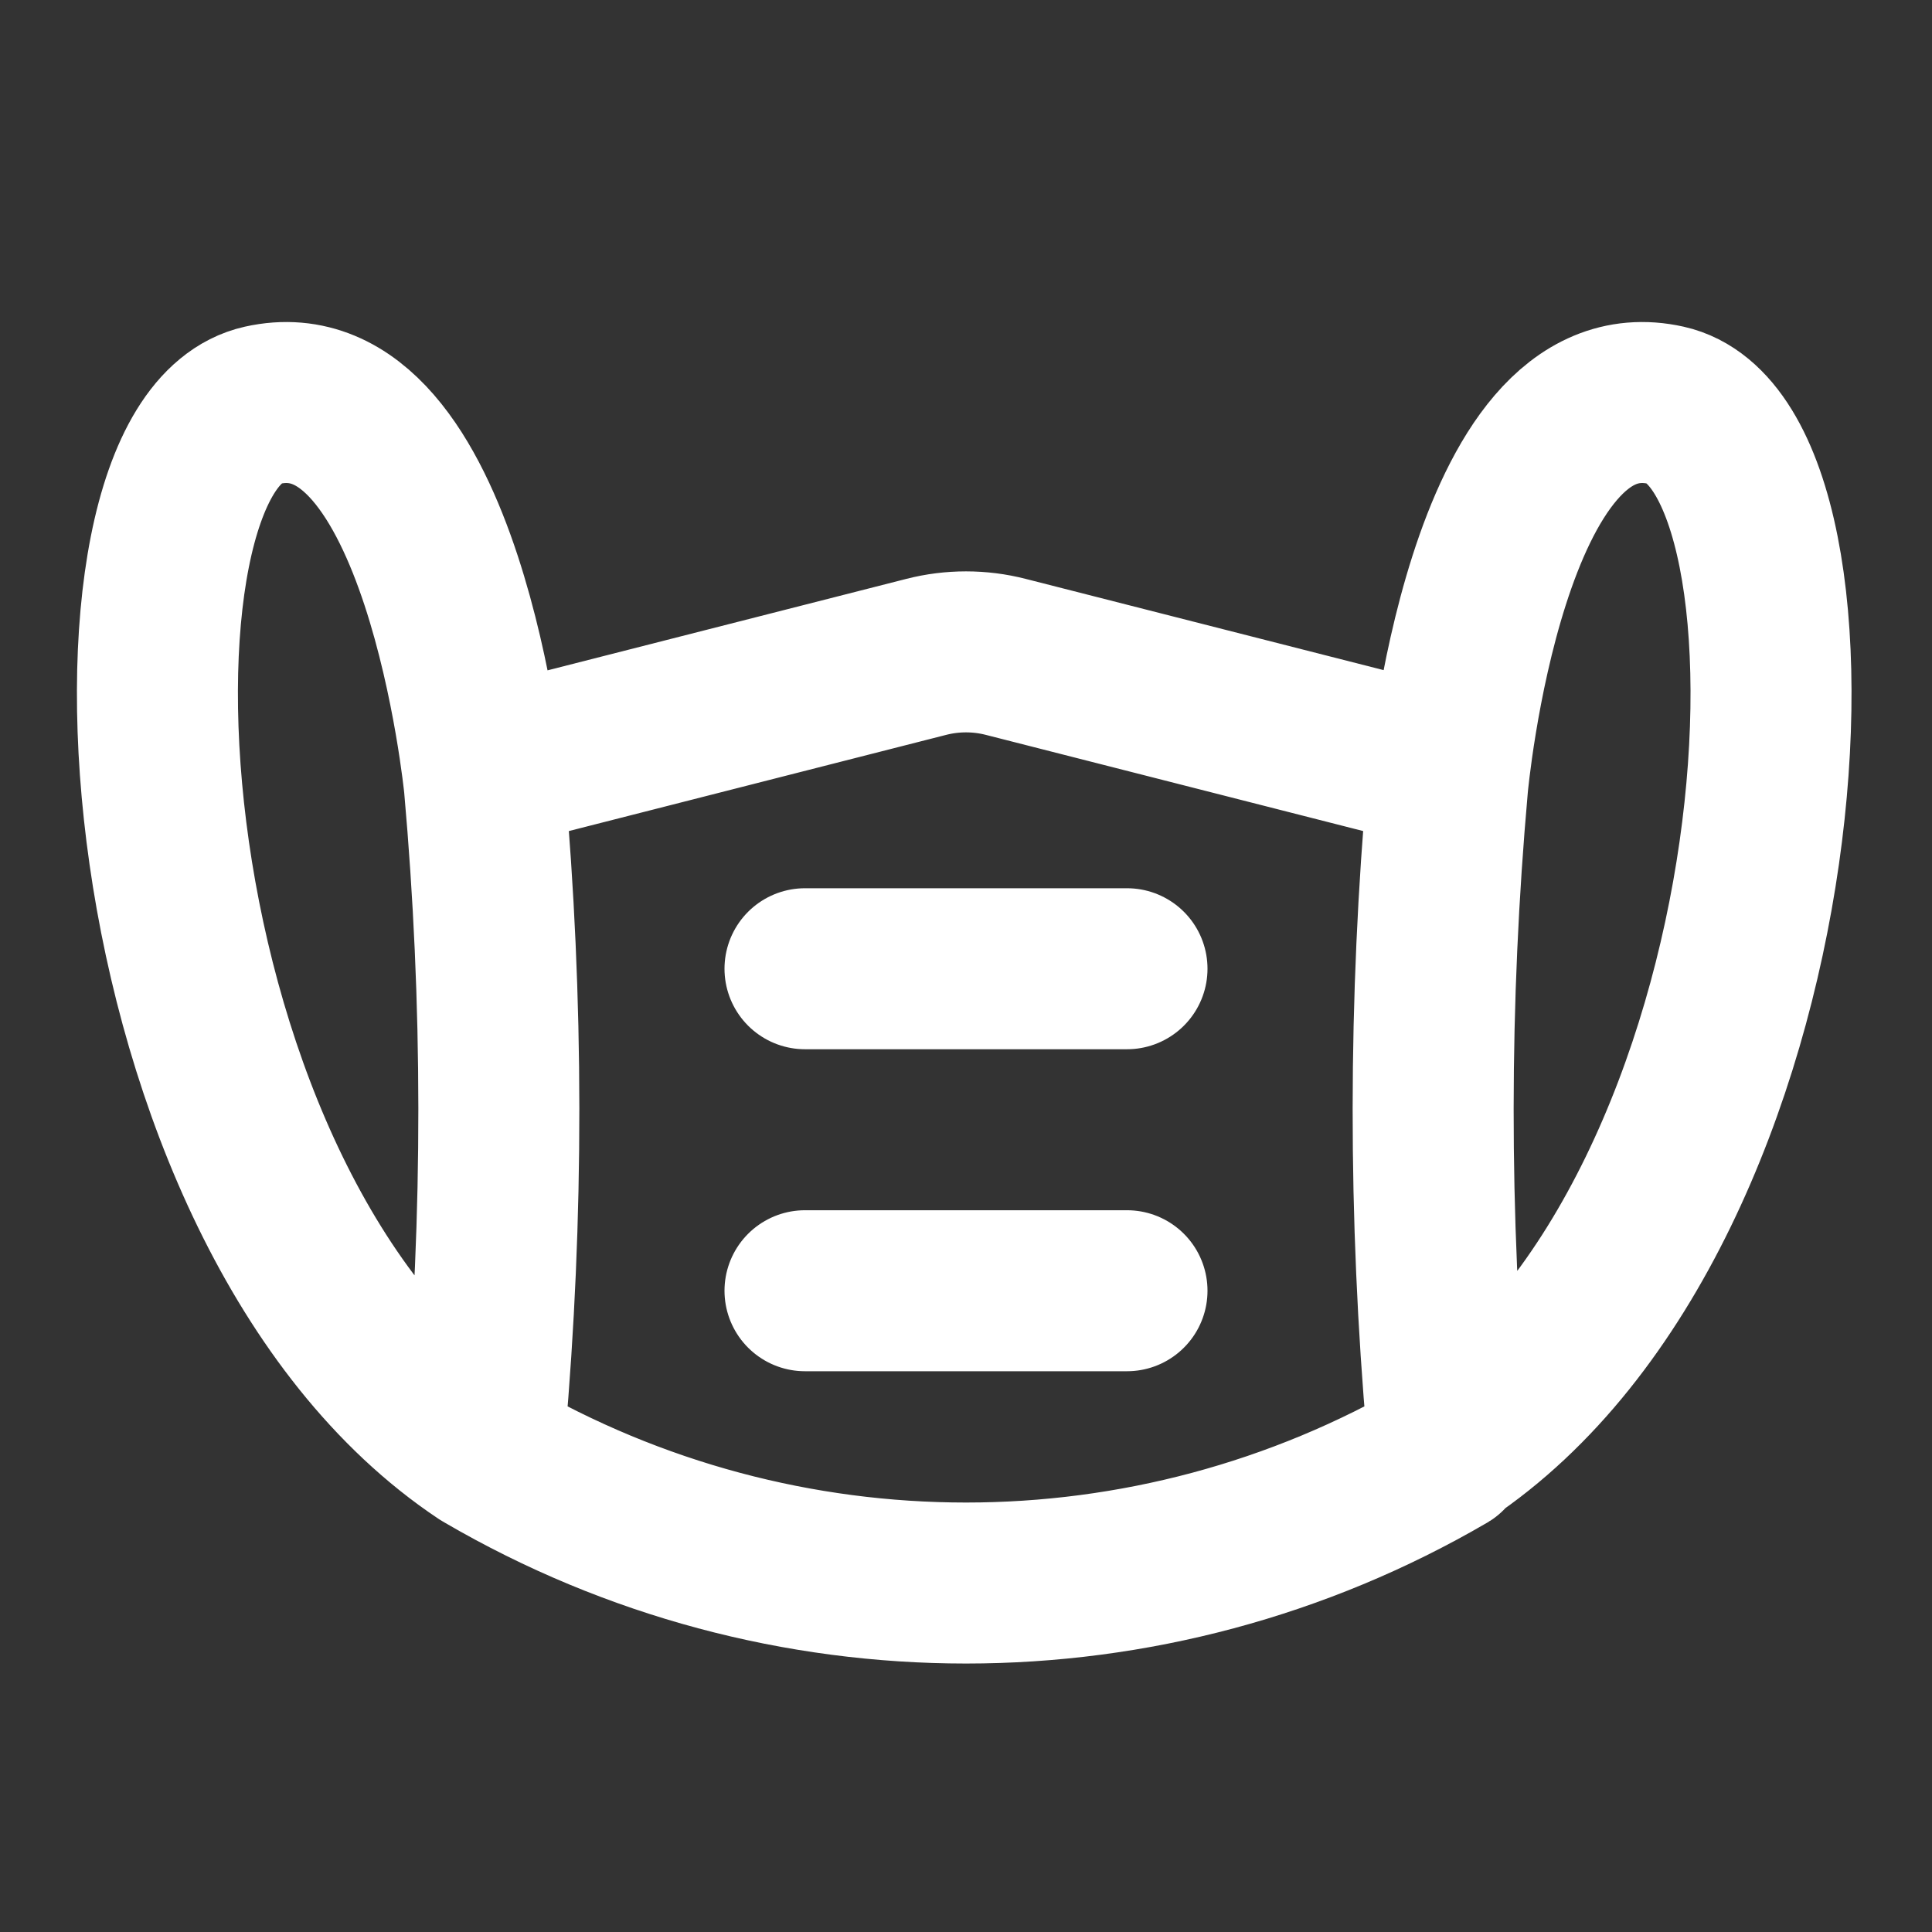 <svg width="24" height="24" viewBox="0 0 24 24" fill="none" xmlns="http://www.w3.org/2000/svg">
<rect x="0" y="0" width="24" height="24" fill="#333333" stroke="none"/>
<path d="M6.017 9.755C6.255 12.426 6.257 15.112 6.022 17.783L6.003 18C6.001 18.021 6.012 18.04 6.029 18.051C9.719 20.203 14.281 20.203 17.971 18.051C17.989 18.04 17.999 18.021 17.997 18L17.978 17.783C17.743 15.112 17.745 12.426 17.983 9.755M6.017 9.755C6.007 9.644 6.079 9.543 6.187 9.516L11.506 8.16C11.83 8.077 12.17 8.077 12.494 8.16L17.814 9.516C17.921 9.543 17.993 9.644 17.983 9.755M6.017 9.755C6.017 9.755 5.5 4.534 3.26 5.034C1.019 5.534 1.5 15.034 6 18.034M17.983 9.755C17.983 9.755 18.456 4.534 20.696 5.034C22.937 5.534 22.456 15.034 17.956 18.034M14 12.034H10M14 16.034H10" stroke="white" stroke-width="2" stroke-linecap="round" stroke-linejoin="round"/>
</svg>

